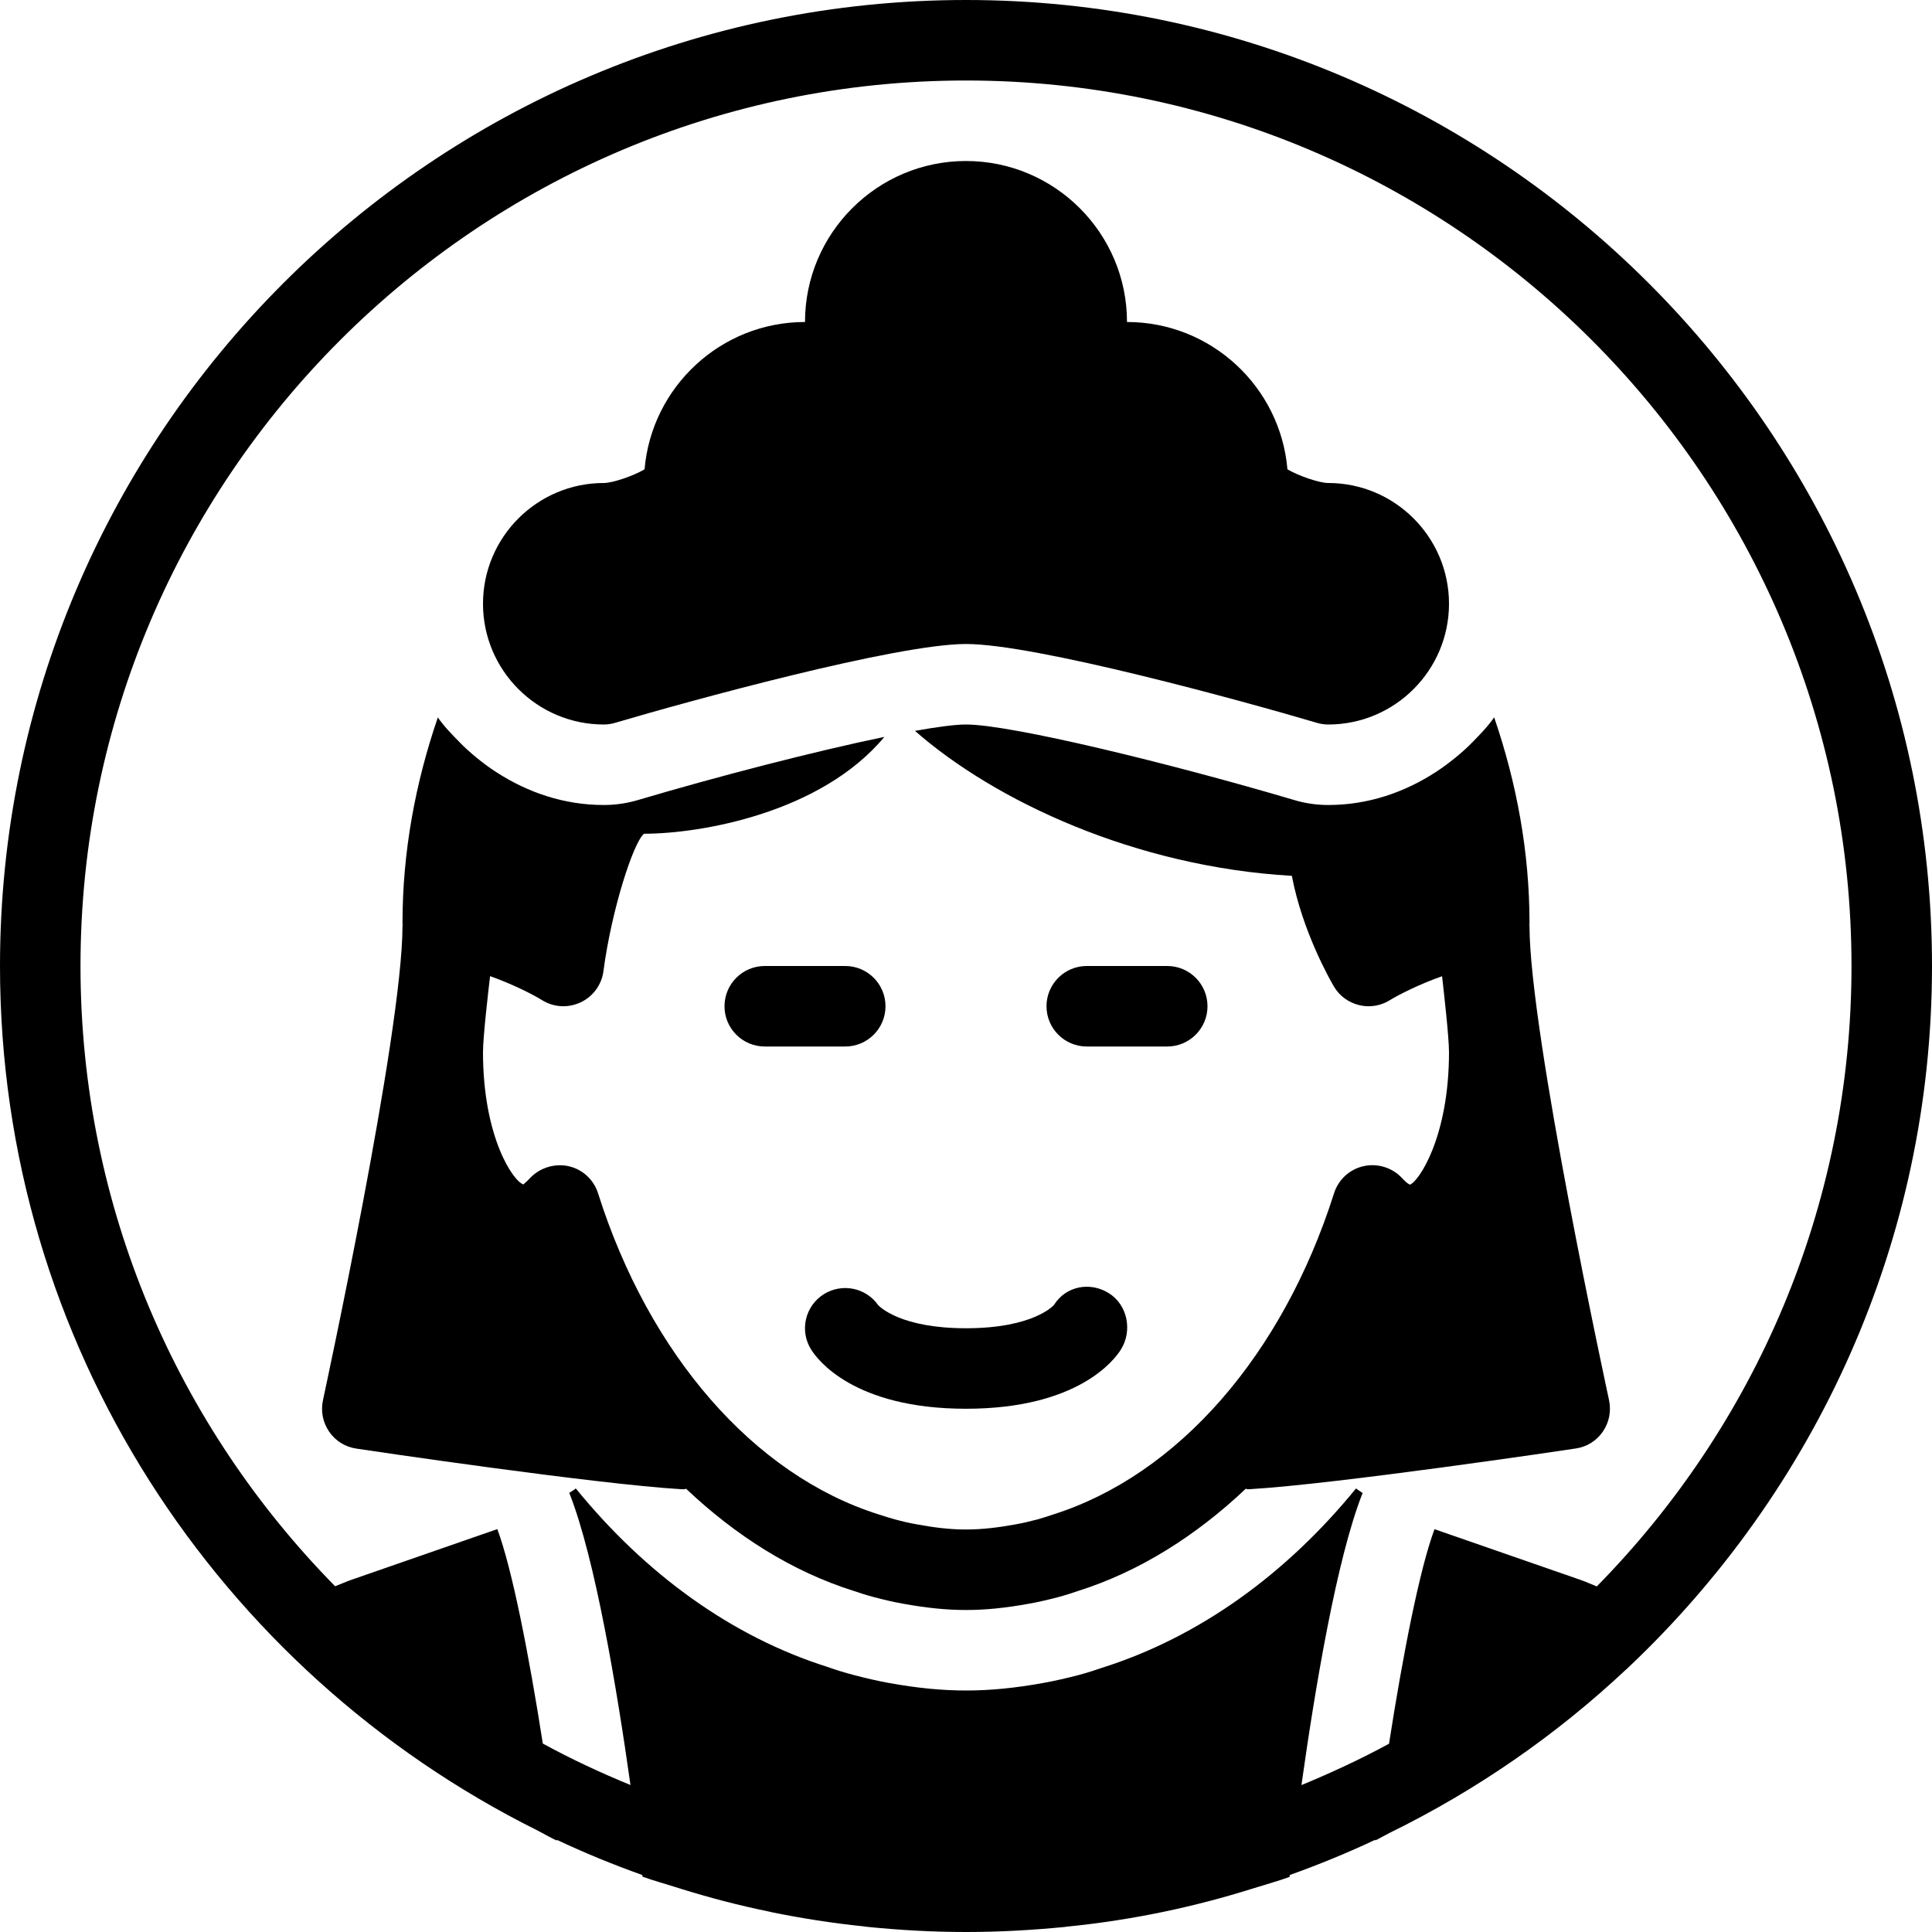 <?xml version="1.0" encoding="iso-8859-1"?>
<!-- Generator: Adobe Illustrator 19.2.1, SVG Export Plug-In . SVG Version: 6.00 Build 0)  -->
<svg version="1.1" xmlns="http://www.w3.org/2000/svg" xmlns:xlink="http://www.w3.org/1999/xlink" x="0px" y="0px"
	 viewBox="0 0 24 24" style="enable-background:new 0 0 24 24;" xml:space="preserve">
<g id="Man_1">
</g>
<g id="Woman_1">
</g>
<g id="Man_2">
</g>
<g id="Woman_2">
</g>
<g id="Bald_Man">
</g>
<g id="Man_Glasses">
</g>
<g id="Woman_Glasses">
</g>
<g id="Man_Beard">
</g>
<g id="Man_Cap">
</g>
<g id="Woman_Cap">
</g>
<g id="Man_3">
</g>
<g id="Woman_3">
</g>
<g id="Men_4">
</g>
<g id="Woman_4">
</g>
<g id="Business_Man_1">
</g>
<g id="Business_Woman_1">
</g>
<g id="Firefigyhter">
</g>
<g id="Policeman">
</g>
<g id="Criminal">
</g>
<g id="Prisoner">
</g>
<g id="Woodsman">
</g>
<g id="Dispatcher_1">
</g>
<g id="Dispatcher_2">
</g>
<g id="Soldier">
</g>
<g id="Astronaut">
</g>
<g id="Hipster_Guy">
</g>
<g id="Hipster_Girl">
</g>
<g id="Worker">
</g>
<g id="Old_Man">
</g>
<g id="Punk">
</g>
<g id="Diver">
</g>
<g id="Artist">
</g>
<g id="Dictator">
</g>
<g id="Man_Hat">
</g>
<g id="Woman_Hat">
</g>
<g id="Graduated_Man">
</g>
<g id="Graduated_Woman">
</g>
<g id="Avatar_Chef">
</g>
<g id="Waiter">
</g>
<g id="Waitress">
</g>
<g id="Bllboy">
</g>
<g id="Santa">
</g>
<g id="Doctor">
</g>
<g id="Nurse">
</g>
<g id="Captain">
</g>
<g id="Farmer">
</g>
<g id="Maid">
	<g>
		<path d="M24,12c0-6.617-5.383-12-12-12S0,5.383,0,12c0,4.701,2.723,8.767,6.669,10.735c0.083,0.043,0.161,0.088,0.248,0.13
			c0-0.004-0.001-0.008-0.002-0.011c0.346,0.163,0.701,0.309,1.064,0.438c0.001,0.006,0.002,0.016,0.003,0.021
			c0.128,0.046,0.271,0.085,0.405,0.128c0.03,0.009,0.06,0.019,0.09,0.028c0.342,0.106,0.702,0.201,1.084,0.279
			c0.011,0.002,0.023,0.005,0.034,0.008c0.364,0.074,0.742,0.134,1.143,0.175c0.015,0.002,0.03,0.005,0.045,0.006
			C11.172,23.976,11.575,24,12,24c0.425,0,0.83-0.024,1.22-0.062c0.01-0.001,0.019-0.003,0.029-0.004
			c0.854-0.085,1.618-0.256,2.307-0.472c0.007-0.002,0.013-0.004,0.02-0.006c0.148-0.047,0.303-0.089,0.443-0.14
			c0.001-0.006,0.002-0.017,0.003-0.024c0.363-0.13,0.717-0.275,1.063-0.438c0,0.003-0.001,0.006-0.001,0.009
			c0.062-0.03,0.114-0.062,0.174-0.092c1.082-0.53,2.073-1.216,2.943-2.033c0.014-0.007,0.021-0.022,0.034-0.031
			C22.546,18.519,24,15.43,24,12z M16.167,22.175c0.167-1.185,0.437-2.817,0.76-3.628c-0.026-0.02-0.056-0.036-0.082-0.057
			c-0.871,1.068-1.95,1.846-3.152,2.227c-0.071,0.025-0.181,0.06-0.29,0.09c-0.154,0.04-0.301,0.074-0.447,0.1
			C12.606,20.97,12.302,21,12,21c-0.301,0-0.608-0.03-0.966-0.095c-0.138-0.025-0.285-0.06-0.431-0.098
			c-0.111-0.029-0.22-0.063-0.327-0.101c-1.185-0.375-2.256-1.15-3.123-2.216c-0.025,0.021-0.055,0.036-0.081,0.056
			c0.322,0.811,0.593,2.444,0.76,3.628c-0.373-0.153-0.738-0.323-1.089-0.515c-0.172-1.101-0.38-2.166-0.565-2.664l-1.813,0.63
			c-0.069,0.024-0.134,0.054-0.202,0.08C2.21,17.72,1,15,1,12C1,5.935,5.935,1,12,1s11,4.935,11,11c0,3-1.21,5.72-3.164,7.707
			c-0.068-0.026-0.133-0.057-0.202-0.081l-1.814-0.63c-0.186,0.498-0.393,1.563-0.565,2.665
			C16.904,21.852,16.54,22.021,16.167,22.175z"/>
		<path d="M10.5,12h-1C9.224,12,9,12.224,9,12.5S9.224,13,9.5,13h1c0.276,0,0.5-0.224,0.5-0.5S10.776,12,10.5,12z"/>
		<path d="M13.5,13h1c0.276,0,0.5-0.224,0.5-0.5S14.776,12,14.5,12h-1c-0.276,0-0.5,0.224-0.5,0.5S13.224,13,13.5,13z"/>
		<path d="M19.911,17.784c0.079-0.114,0.106-0.255,0.077-0.391C19.979,17.349,19,12.837,19,11.5c0-0.004-0.002-0.007-0.002-0.011
			c0-0.009,0.002-0.016,0.002-0.025c0-0.88-0.16-1.739-0.439-2.553c-0.078,0.113-0.174,0.211-0.269,0.308
			c-0.065,0.068-0.136,0.13-0.209,0.19c-0.08,0.065-0.162,0.127-0.249,0.183C17.447,9.843,16.995,10,16.5,10
			c-0.145,0-0.289-0.021-0.427-0.063C14.551,9.487,12.56,9,12,9c-0.135,0-0.358,0.03-0.634,0.079
			c0.994,0.872,2.737,1.689,4.682,1.801c0.129,0.685,0.473,1.291,0.521,1.372c0.067,0.117,0.181,0.201,0.312,0.233
			c0.04,0.01,0.08,0.015,0.12,0.015c0.093,0,0.185-0.026,0.265-0.076c0.105-0.065,0.363-0.197,0.648-0.297
			C17.935,12.315,18,12.879,18,13.071c0,1.064-0.383,1.614-0.486,1.645c-0.009-0.003-0.045-0.023-0.096-0.08
			c-0.121-0.132-0.307-0.188-0.477-0.15c-0.175,0.038-0.315,0.167-0.369,0.337c-0.638,2.009-1.939,3.5-3.491,3.991
			c-0.064,0.021-0.129,0.043-0.194,0.061c-0.091,0.023-0.182,0.046-0.281,0.063C12.407,18.974,12.206,19,12,19
			s-0.407-0.026-0.611-0.064c-0.094-0.016-0.185-0.038-0.273-0.062c-0.067-0.018-0.132-0.039-0.206-0.063
			c-1.542-0.488-2.844-1.979-3.481-3.988c-0.054-0.17-0.194-0.299-0.369-0.337c-0.168-0.036-0.355,0.019-0.477,0.15
			c-0.051,0.056-0.086,0.076-0.078,0.078C6.382,14.685,6,14.135,6,13.071c0-0.193,0.066-0.758,0.088-0.945
			c0.28,0.099,0.535,0.229,0.647,0.299c0.146,0.09,0.324,0.099,0.479,0.026c0.153-0.072,0.26-0.218,0.282-0.386
			C7.597,11.299,7.869,10.463,8,10.357c0.701,0,2.198-0.256,2.986-1.203c-0.866,0.179-2.06,0.488-3.06,0.784
			C7.789,9.979,7.645,10,7.5,10c-0.495,0-0.947-0.157-1.333-0.407C6.079,9.537,5.997,9.475,5.917,9.41
			c-0.072-0.06-0.143-0.122-0.208-0.19c-0.096-0.098-0.192-0.195-0.27-0.308C5.16,9.725,5,10.584,5,11.464
			c0,0.009,0.002,0.016,0.002,0.025C5.002,11.493,5,11.496,5,11.5c0,1.337-0.979,5.849-0.988,5.894
			c-0.029,0.136-0.002,0.276,0.077,0.391c0.078,0.114,0.2,0.19,0.338,0.21c0.12,0.019,2.972,0.442,4.044,0.505
			C8.48,18.5,8.49,18.5,8.5,18.5c0.008,0,0.015-0.006,0.023-0.006c0.62,0.587,1.32,1.028,2.076,1.267
			c0.086,0.029,0.172,0.057,0.261,0.08c0.118,0.031,0.238,0.06,0.354,0.08C11.509,19.975,11.759,20,12,20s0.491-0.025,0.781-0.078
			c0.121-0.021,0.241-0.05,0.361-0.081c0.087-0.023,0.173-0.051,0.249-0.077c0.76-0.24,1.463-0.683,2.084-1.27
			c0.008,0,0.016,0.006,0.024,0.006c0.01,0,0.02,0,0.029-0.001c1.072-0.063,3.924-0.486,4.044-0.505
			C19.711,17.975,19.833,17.898,19.911,17.784z"/>
		<path d="M7.5,9c0.048,0,0.096-0.007,0.142-0.021C8.562,8.707,11.137,8,12,8s3.438,0.707,4.358,0.979C16.404,8.993,16.452,9,16.5,9
			C17.327,9,18,8.327,18,7.5S17.327,6,16.5,6c-0.113,0-0.372-0.09-0.507-0.17C15.906,4.807,15.046,4,14,4c0-1.103-0.897-2-2-2
			s-2,0.897-2,2C8.954,4,8.094,4.807,8.007,5.83C7.872,5.91,7.613,6,7.5,6C6.673,6,6,6.673,6,7.5S6.673,9,7.5,9z"/>
		<path d="M10.909,16.213c-0.152-0.217-0.448-0.277-0.674-0.137c-0.234,0.146-0.306,0.455-0.159,0.688
			C10.152,16.888,10.606,17.5,12,17.5s1.848-0.612,1.924-0.735c0.146-0.233,0.084-0.555-0.15-0.701s-0.534-0.088-0.681,0.146
			C13.091,16.213,12.844,16.5,12,16.5C11.198,16.5,10.936,16.24,10.909,16.213z"/>
	</g>
</g>
<g id="Business_Man_2">
</g>
<g id="Business_Woman_2">
</g>
<g id="Cowboy">
</g>
<g id="Anonymus">
</g>
<g id="Batman">
</g>
<g id="Superman">
</g>
<g id="Captain_America">
</g>
<g id="Darth_Vader">
</g>
<g id="Harry_Potter">
</g>
<g id="Anonymus_2">
</g>
<g id="Scream">
</g>
<g id="Jason">
</g>
<g id="Charlie_Chaplin">
</g>
</svg>
